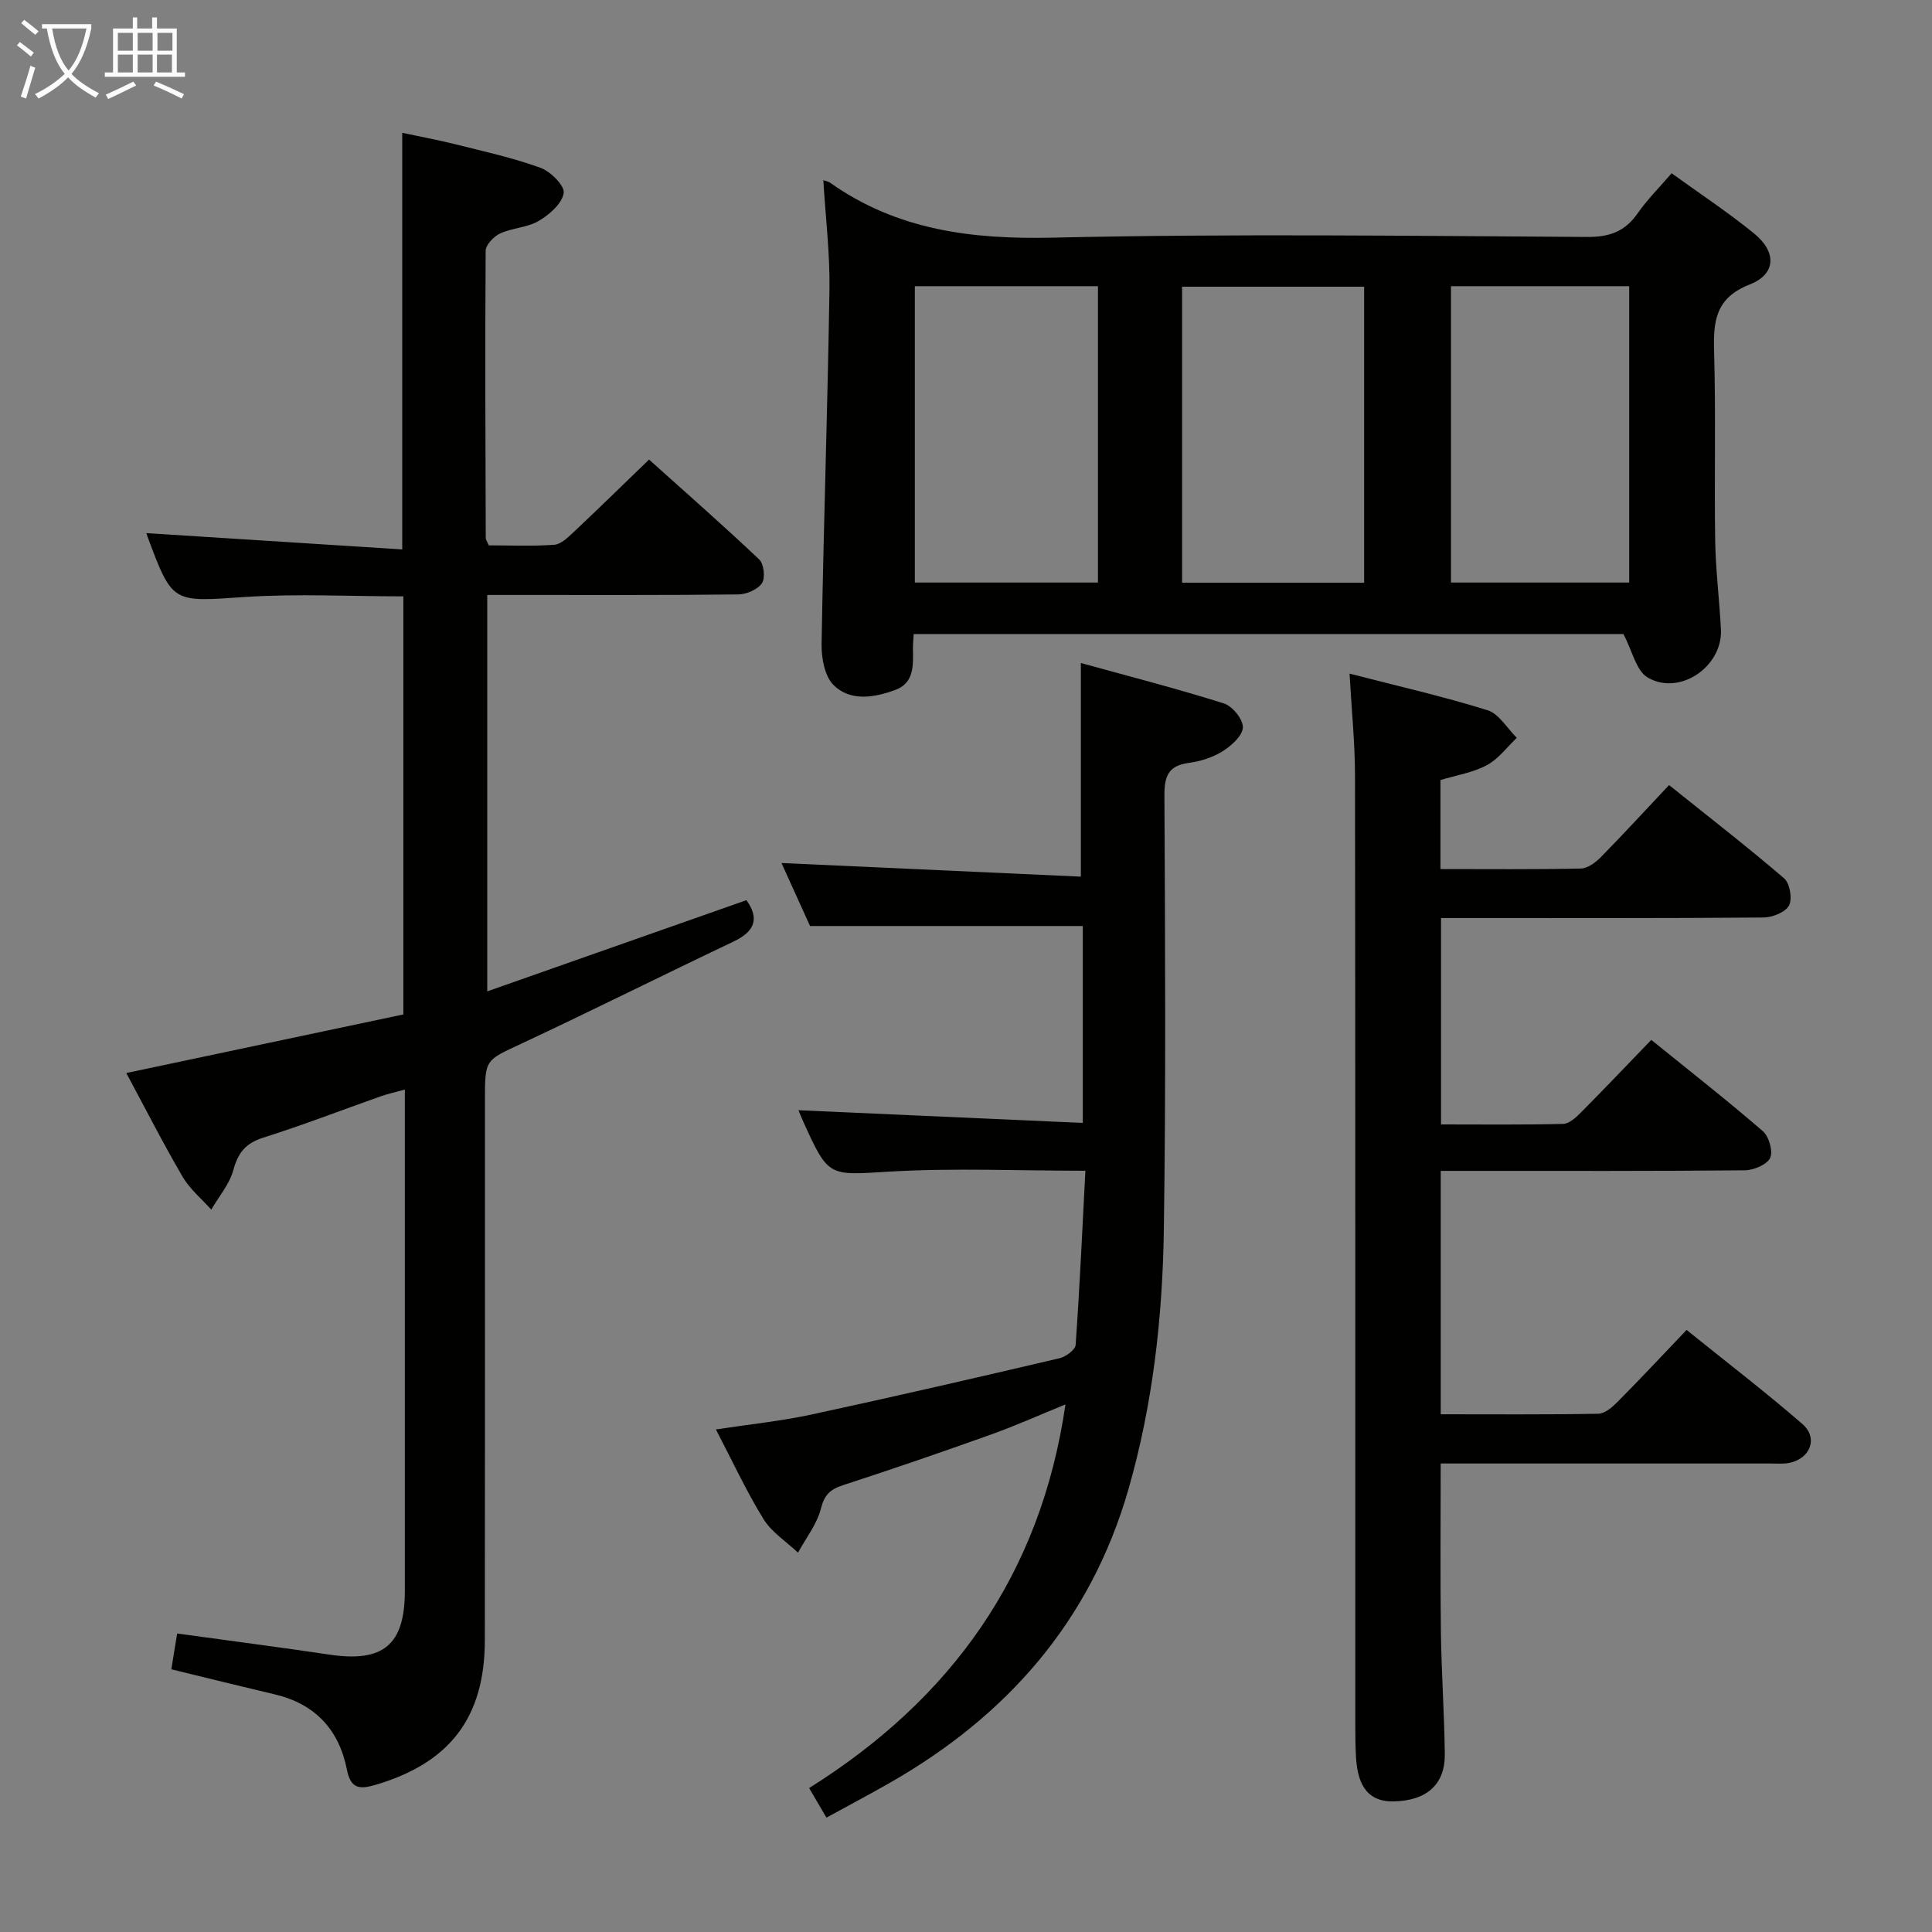 <svg enable-background="new 0 0 400 400" viewBox="0 0 400 400" xmlns="http://www.w3.org/2000/svg"><rect x="0" y="0" width="400" height="400" fill="#808080" stroke="none"/><g fill="#010100"><path d="m35.47 345.61c.42-2.58.81-4.95 1.21-7.41 10.85 1.5 21.2 2.83 31.51 4.37 11.17 1.67 15.63-2.01 15.63-13.22.01-32.66 0-65.33 0-97.99 0-1.66 0-3.31 0-5.78-1.96.54-3.48.87-4.93 1.38-8.14 2.87-16.19 5.99-24.42 8.59-3.64 1.15-5.19 3.14-6.17 6.72-.8 2.92-2.99 5.46-4.56 8.17-2.01-2.25-4.44-4.25-5.93-6.8-4.02-6.87-7.63-13.98-11.66-21.48 19.36-4.09 38.26-8.09 57.36-12.13 0-29.05 0-57.62 0-86.56-11.11 0-22.08-.59-32.96.14-14.85 1-14.82 1.43-20.02-12.53-.17-.46-.26-.95-.2-.7 17.43 1.11 35.07 2.23 52.95 3.37 0-29.3 0-57.37 0-86.25 3.4.73 7.19 1.42 10.92 2.35 5.94 1.49 11.96 2.81 17.7 4.89 2.09.76 5.05 3.72 4.81 5.23-.35 2.18-2.95 4.46-5.15 5.76-2.35 1.39-5.46 1.43-8 2.6-1.32.61-3.01 2.36-3.01 3.6-.14 19.83-.05 39.66.02 59.49 0 .3.24.6.62 1.49 4.35 0 8.97.21 13.55-.12 1.4-.1 2.84-1.51 4-2.6 5.09-4.79 10.09-9.68 15.64-15.04 7.41 6.66 15.24 13.52 22.8 20.67.98.92 1.3 3.85.58 4.92-.9 1.32-3.21 2.31-4.93 2.33-15.16.18-30.33.1-45.5.11-1.99 0-3.98 0-6.45 0v82.07c18.05-6.35 35.77-12.59 53.66-18.88 2.68 3.73 1.82 6.44-2.65 8.56-14.71 6.99-29.28 14.29-44.03 21.19-7.33 3.43-7.46 3.15-7.46 11.49 0 37.33.03 74.66-.02 111.99-.02 16.03-7.28 25.4-22.62 29.93-3.39 1-5.16.79-5.94-3.16-1.63-8.25-6.57-13.6-14.94-15.57-6.91-1.63-13.82-3.34-21.41-5.19z"/><path d="m170.46 37.31c.51.18 1.04.25 1.42.53 13.94 9.87 29.46 11.75 46.26 11.36 36.8-.84 73.63-.36 110.45-.14 4.65.03 7.86-1.13 10.49-4.92 1.97-2.83 4.46-5.3 7.01-8.27 5.9 4.27 11.72 8.1 17.09 12.48 4.69 3.82 4.55 8.4-.9 10.54-7.19 2.81-7.58 7.69-7.39 14.05.37 12.98.02 25.99.22 38.98.1 6.14.88 12.27 1.19 18.41.38 7.66-8.52 13.81-15.15 9.95-2.39-1.39-3.19-5.51-5.04-9.01-48.23 0-97.45 0-146.94 0-.06 1.18-.18 2.14-.16 3.1.07 3.39.26 7.03-3.64 8.47-4.31 1.59-9.24 2.45-12.75-.96-1.87-1.82-2.57-5.63-2.52-8.52.41-24.45 1.25-48.9 1.63-73.35.12-7.44-.8-14.9-1.27-22.7zm18.95 21.94v61.36h37.91c0-20.58 0-40.84 0-61.36-12.71 0-25.15 0-37.91 0zm93.02 61.39c0-20.66 0-41.03 0-61.28-12.8 0-25.21 0-37.69 0v61.28zm17.98-61.39v61.36h36.9c0-20.58 0-40.84 0-61.36-12.37 0-24.47 0-36.9 0z"/><path d="m279.41 139.47c9.77 2.52 19.27 4.68 28.55 7.57 2.39.74 4.07 3.75 6.08 5.72-2.05 1.94-3.82 4.39-6.22 5.67-2.86 1.53-6.25 2.06-9.59 3.07v18.43c9.84 0 19.46.1 29.07-.11 1.4-.03 3.03-1.24 4.11-2.33 4.66-4.75 9.17-9.65 14.15-14.95 8.47 6.79 16.31 12.86 23.82 19.31 1.19 1.02 1.75 4.26 1.01 5.63-.75 1.4-3.44 2.46-5.29 2.48-20.33.17-40.66.11-60.99.11-1.81 0-3.61 0-5.76 0v42.73c8.41 0 16.85.1 25.28-.11 1.24-.03 2.62-1.29 3.62-2.3 4.81-4.84 9.51-9.78 14.63-15.09 8.02 6.49 15.7 12.5 23.08 18.88 1.28 1.1 2.17 4.19 1.53 5.55-.67 1.41-3.42 2.55-5.27 2.57-18.83.18-37.66.12-56.49.12-2.12 0-4.24 0-6.44 0v50.39c11.06 0 21.85.09 32.64-.11 1.37-.03 2.92-1.4 4.02-2.51 4.69-4.73 9.24-9.6 14.24-14.84 8.35 6.73 16.36 12.87 23.96 19.46 3.34 2.9 1.67 7.2-2.72 8.07-1.29.25-2.66.12-3.99.12-20.83.01-41.66 0-62.49 0-1.8 0-3.6 0-5.67 0 0 11.85-.11 23.29.04 34.73.11 8.48.71 16.95.81 25.43.08 6.32-3.8 9.69-10.67 9.8-4.84.08-7.32-2.79-7.7-8.98-.13-2.16-.16-4.33-.16-6.49-.01-65.66.03-131.32-.06-196.98-.01-6.62-.69-13.25-1.13-21.04z"/><path d="m171.11 376.32c-1.3-2.22-2.29-3.92-3.59-6.12 29.4-18.44 47.95-44.12 53.07-79.43-5.39 2.2-10.34 4.42-15.43 6.24-10.15 3.63-20.34 7.14-30.59 10.47-2.66.86-3.88 1.97-4.61 4.86-.82 3.23-3.1 6.1-4.74 9.12-2.42-2.29-5.45-4.21-7.15-6.96-3.55-5.75-6.4-11.94-9.85-18.55 7.02-1.07 13.43-1.72 19.7-3.07 17.19-3.7 34.32-7.66 51.44-11.67 1.31-.31 3.27-1.74 3.34-2.77.84-11.89 1.38-23.81 2.02-36.05-13.89 0-27.19-.6-40.4.17-12.75.74-12.72 1.36-17.99-10.29-.41-.9-.77-1.81-1.02-2.41 19.49.87 38.95 1.74 58.87 2.63 0-14.39 0-27.73 0-40.77-18.61 0-37.03 0-56.47 0-1.7-3.76-3.85-8.49-5.91-13.04 20.91.95 41.44 1.88 61.98 2.82 0-15.09 0-29.11 0-44.23 9.77 2.7 19.78 5.27 29.62 8.37 1.76.55 3.98 3.3 3.92 4.97-.06 1.72-2.37 3.78-4.18 4.92-2.05 1.29-4.59 2.1-7.02 2.42-4.26.57-5.06 2.78-5.04 6.76.14 30 .32 60-.12 89.99-.27 18.13-2.3 36.16-7.34 53.68-7.83 27.2-25.08 46.85-49.37 60.72-4.18 2.39-8.43 4.64-13.14 7.22z"/></g><path d="m6.4 11.7c-1-.8-1.9-1.6-2.9-2.3l.6-.7c.9.7 1.9 1.4 2.9 2.2zm-2.1 8.3c.7-2.1 1.4-4.2 2-6.4.2.1.6.3 1 .4-.7 2.3-1.3 4.4-1.9 6.4zm3-12.8c-1.1-.9-2.1-1.7-2.9-2.4l.6-.7c1 .8 2 1.5 3 2.4zm1.4-1.3v-.9h10.2v.9c-.9 4.2-2.3 7.3-4.1 9.4 1.3 1.4 3.2 2.7 5.7 4-.2.2-.4.5-.7.9-2.5-1.4-4.4-2.7-5.7-4.2-1.4 1.5-3.5 3-6.1 4.4 0 0 0 0-.1-.1-.3-.4-.5-.7-.7-.8 2.7-1.3 4.7-2.8 6.2-4.2-1.8-2.2-3-5.3-3.7-9.4zm9.2 0h-7.1c.6 3.8 1.7 6.7 3.4 8.7 1.7-2 2.9-4.8 3.7-8.7z" fill="#fafbfa"/><path d="m31.6 3.6h.9v2.3h4.1v9.1h1.7v.9h-16.6v-.9h1.7v-9.1h4.1v-2.3h.9v2.3h3.1v-2.3zm-4 13.3.6.8c-1.9.9-3.8 1.9-5.8 2.8-.2-.3-.3-.6-.5-.9 2-.9 3.9-1.8 5.7-2.7zm-3.2-10.1v3.7h3.1v-3.7zm0 4.5v3.7h3.1v-3.7zm4.1-4.5v3.7h3.1v-3.7zm0 4.5v3.7h3.1v-3.7zm9.1 9.1c-2.1-1.1-4.1-2-5.8-2.7l.5-.8c2.2.9 4.1 1.8 5.8 2.6zm-1.9-13.6h-3.1v3.7h3.1zm-3.2 4.5v3.7h3.1v-3.7z" fill="#fafbfa"/></svg>
